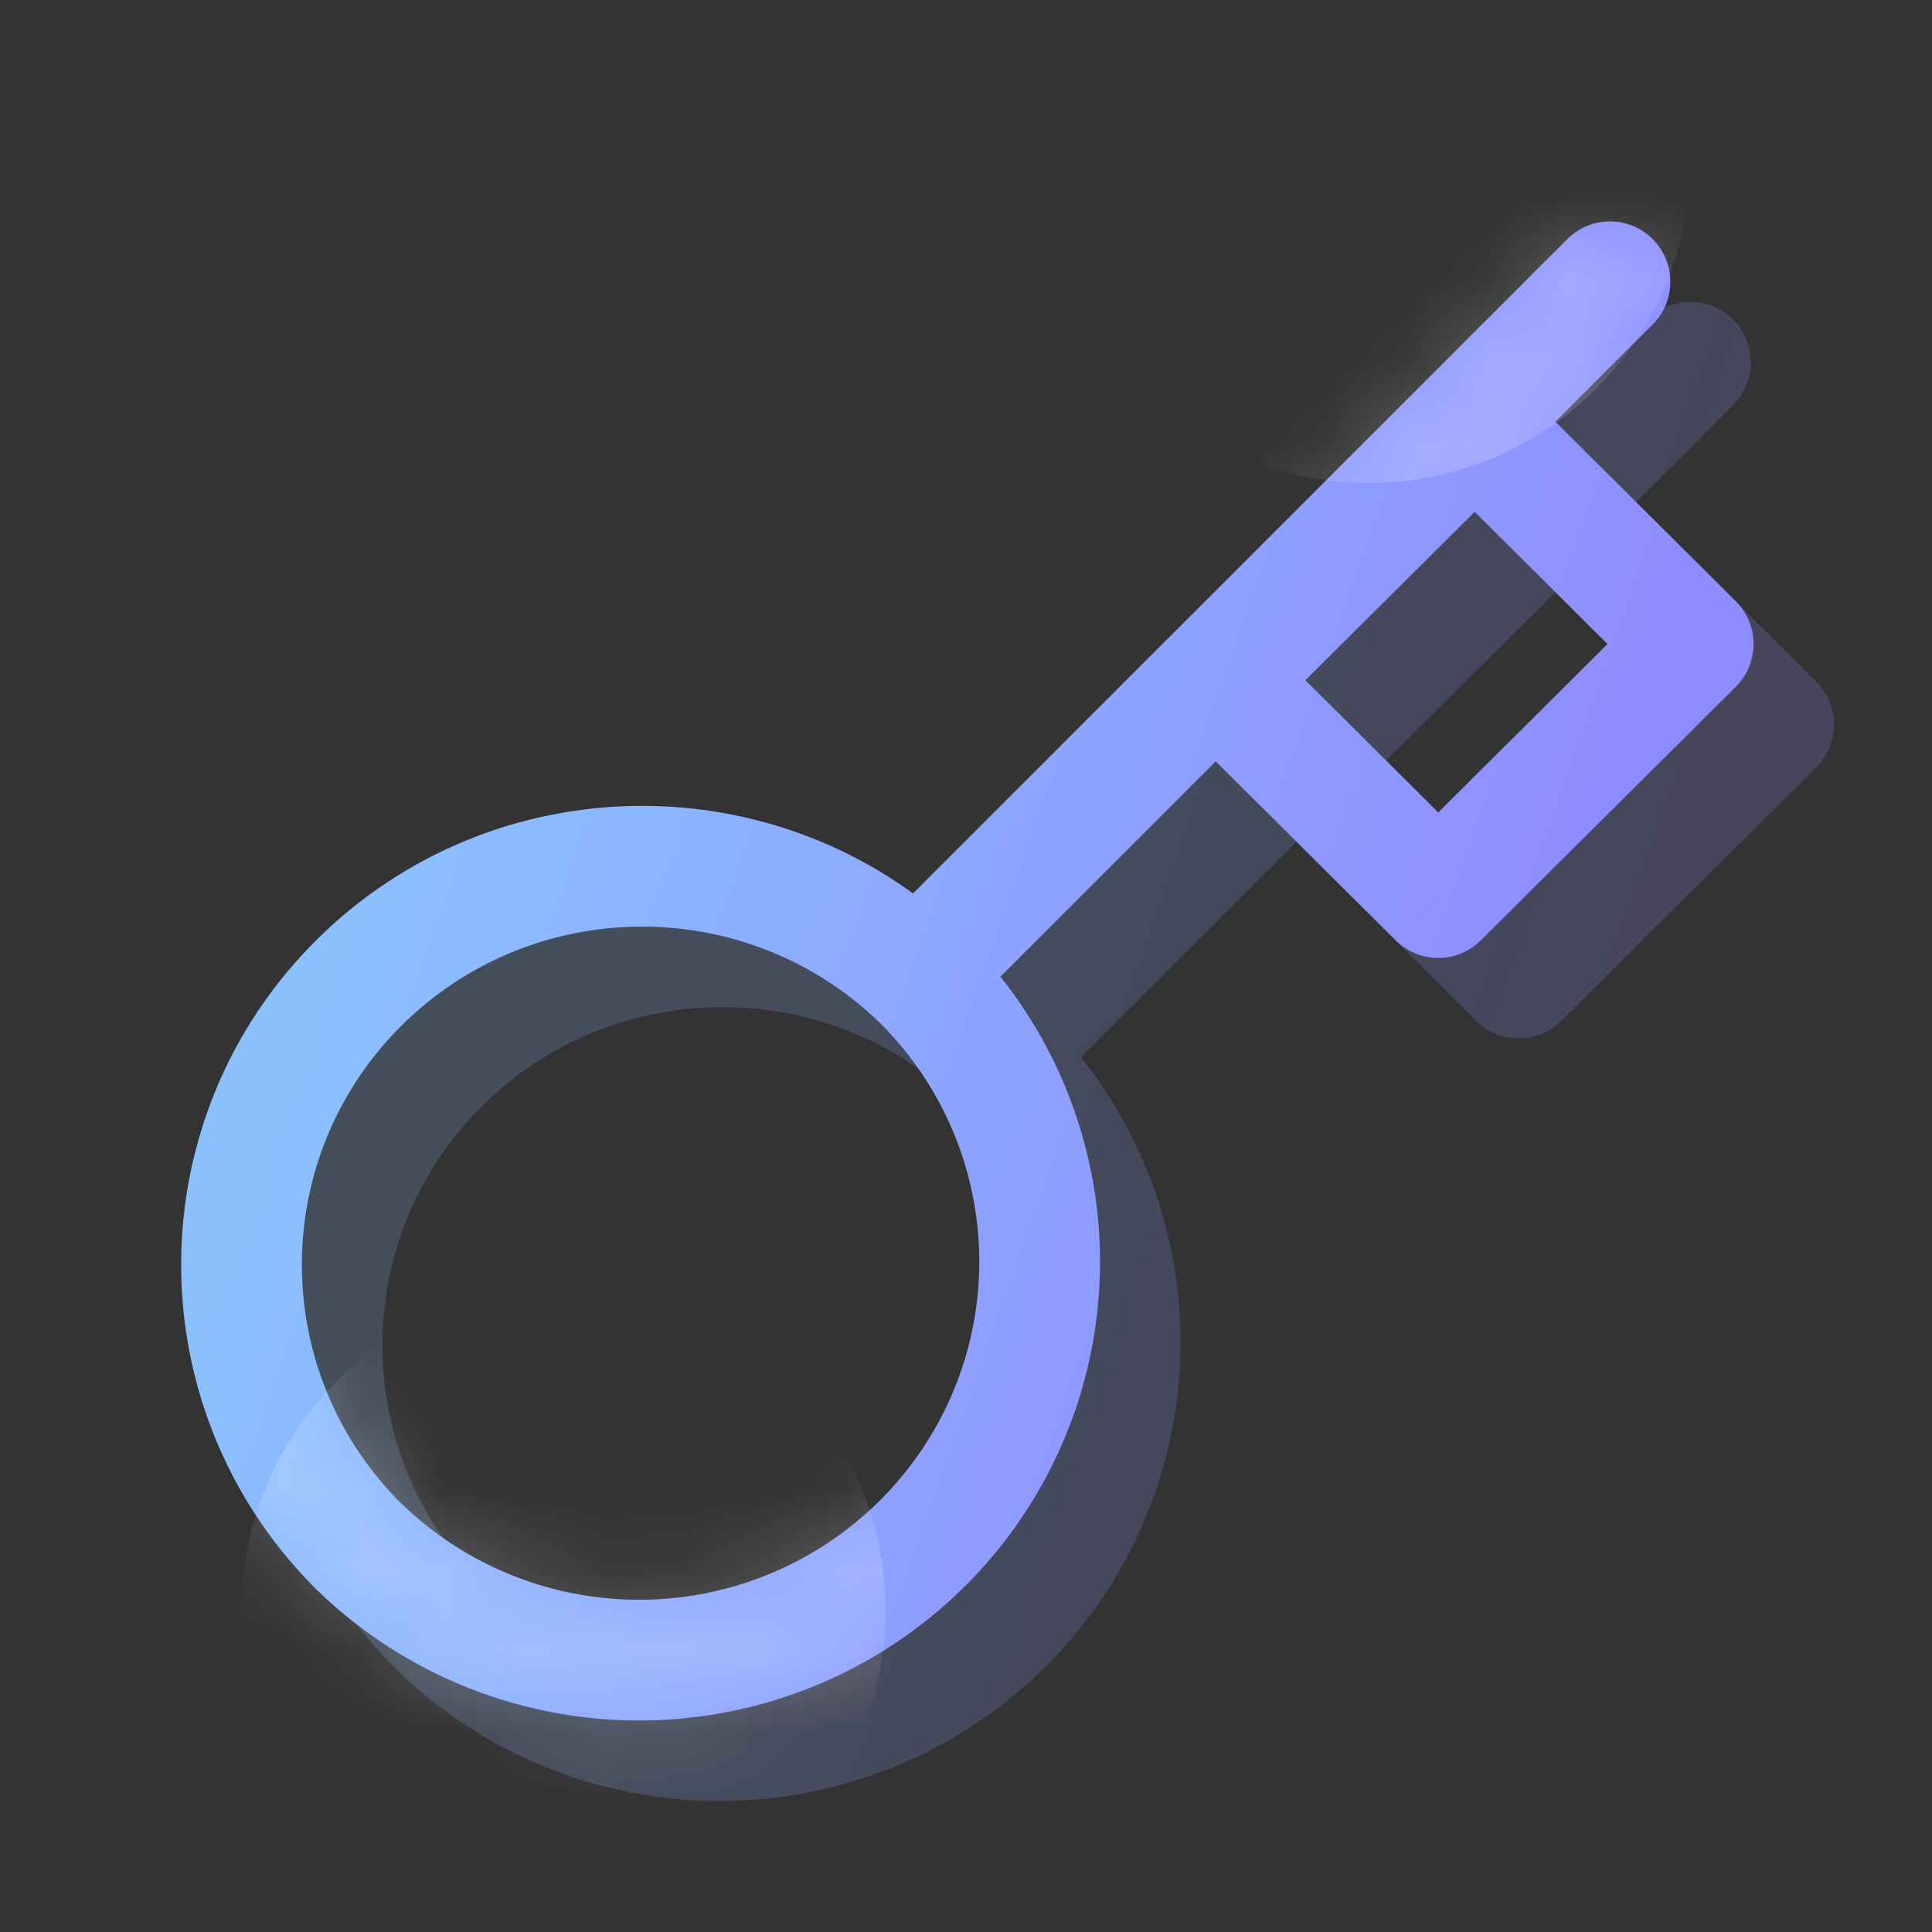 <svg width="24" height="24" viewBox="0 0 24 24" fill="none" xmlns="http://www.w3.org/2000/svg">
<rect x="0" y="0" width="24" height="24" fill="#333333" stroke="none"/>
<path opacity="0.2" d="M12.434 13.149L12.96 12.614C12.666 12.326 12.195 12.328 11.904 12.619L12.434 13.149ZM13.748 17.943L13.024 17.75L13.024 17.75L13.748 17.943ZM10.216 21.457L10.408 22.182L10.408 22.182L10.216 21.457ZM5.397 20.15L4.859 20.672L4.864 20.678L5.397 20.15ZM5.457 13.211L4.929 12.679L4.929 12.679L5.457 13.211ZM12.433 13.15L11.914 13.691C12.208 13.974 12.675 13.969 12.963 13.681L12.433 13.15ZM11.97 12.47C11.677 12.763 11.677 13.237 11.97 13.53C12.263 13.823 12.737 13.823 13.03 13.53L11.97 12.47ZM21.53 5.03C21.823 4.737 21.823 4.263 21.53 3.97C21.237 3.677 20.763 3.677 20.47 3.97L21.53 5.03ZM16.152 9.45L15.623 8.918C15.482 9.059 15.402 9.25 15.402 9.45C15.402 9.649 15.482 9.841 15.623 9.982L16.152 9.45ZM18.867 12.15L18.338 12.681C18.63 12.973 19.103 12.973 19.395 12.681L18.867 12.15ZM22.033 9L22.562 9.532C22.704 9.391 22.783 9.199 22.783 9C22.783 8.8 22.704 8.609 22.562 8.468L22.033 9ZM19.319 6.3L19.848 5.768C19.555 5.477 19.083 5.477 18.79 5.768L19.319 6.3ZM11.909 13.685C12.988 14.744 13.412 16.295 13.024 17.75L14.473 18.137C15.001 16.158 14.423 14.05 12.96 12.614L11.909 13.685ZM13.024 17.75C12.635 19.205 11.492 20.344 10.025 20.732L10.408 22.182C12.393 21.658 13.945 20.115 14.473 18.137L13.024 17.75ZM10.025 20.732C8.557 21.12 6.994 20.695 5.929 19.621L4.864 20.678C6.308 22.133 8.423 22.706 10.408 22.182L10.025 20.732ZM5.935 19.627C4.335 17.98 4.358 15.362 5.986 13.742L4.929 12.679C2.718 14.878 2.687 18.435 4.859 20.672L5.935 19.627ZM5.986 13.742C7.617 12.12 10.255 12.098 11.914 13.691L12.953 12.609C10.706 10.451 7.137 10.482 4.929 12.679L5.986 13.742ZM12.963 13.681L12.964 13.68L11.904 12.619L11.903 12.62L12.963 13.681ZM13.03 13.53L21.53 5.03L20.47 3.97L11.97 12.47L13.03 13.53ZM15.623 9.982L18.338 12.681L19.395 11.618L16.681 8.918L15.623 9.982ZM19.395 12.681L22.562 9.532L21.504 8.468L18.338 11.618L19.395 12.681ZM22.562 8.468L19.848 5.768L18.79 6.832L21.504 9.532L22.562 8.468ZM18.79 5.768L15.623 8.918L16.681 9.982L19.848 6.832L18.79 5.768Z" fill="url(#paint0_linear_10204_4670)"/>
<path d="M11.434 12.149L11.96 11.614C11.666 11.326 11.195 11.328 10.904 11.619L11.434 12.149ZM12.748 16.943L12.024 16.75L12.024 16.75L12.748 16.943ZM9.216 20.457L9.408 21.182L9.408 21.182L9.216 20.457ZM4.397 19.15L3.859 19.672L3.864 19.678L4.397 19.15ZM4.457 12.211L3.929 11.679L3.929 11.679L4.457 12.211ZM11.433 12.15L10.914 12.691C11.208 12.974 11.675 12.969 11.963 12.681L11.433 12.15ZM10.97 11.47C10.677 11.763 10.677 12.237 10.97 12.53C11.263 12.823 11.737 12.823 12.03 12.53L10.97 11.47ZM20.53 4.03C20.823 3.737 20.823 3.263 20.53 2.97C20.237 2.677 19.763 2.677 19.47 2.97L20.53 4.03ZM15.152 8.45L14.623 7.918C14.482 8.059 14.402 8.25 14.402 8.45C14.402 8.649 14.482 8.841 14.623 8.982L15.152 8.45ZM17.867 11.15L17.338 11.681C17.63 11.973 18.103 11.973 18.395 11.681L17.867 11.15ZM21.033 8L21.562 8.532C21.704 8.391 21.783 8.199 21.783 8C21.783 7.8 21.704 7.609 21.562 7.468L21.033 8ZM18.319 5.3L18.848 4.768C18.555 4.477 18.083 4.477 17.79 4.768L18.319 5.3ZM10.909 12.685C11.988 13.744 12.412 15.295 12.024 16.75L13.473 17.137C14.001 15.158 13.423 13.05 11.96 11.614L10.909 12.685ZM12.024 16.75C11.635 18.205 10.492 19.344 9.025 19.732L9.408 21.182C11.393 20.658 12.945 19.115 13.473 17.137L12.024 16.75ZM9.025 19.732C7.557 20.12 5.994 19.695 4.929 18.621L3.864 19.678C5.308 21.133 7.423 21.706 9.408 21.182L9.025 19.732ZM4.935 18.627C3.335 16.98 3.358 14.362 4.986 12.742L3.929 11.679C1.718 13.878 1.687 17.435 3.859 19.672L4.935 18.627ZM4.986 12.742C6.617 11.12 9.255 11.098 10.914 12.691L11.953 11.609C9.706 9.451 6.137 9.482 3.929 11.679L4.986 12.742ZM11.963 12.681L11.964 12.68L10.904 11.619L10.903 11.62L11.963 12.681ZM12.03 12.53L20.53 4.03L19.47 2.97L10.97 11.47L12.03 12.53ZM14.623 8.982L17.338 11.681L18.395 10.618L15.681 7.918L14.623 8.982ZM18.395 11.681L21.562 8.532L20.504 7.468L17.338 10.618L18.395 11.681ZM21.562 7.468L18.848 4.768L17.79 5.832L20.504 8.532L21.562 7.468ZM17.79 4.768L14.623 7.918L15.681 8.982L18.848 5.832L17.79 4.768Z" fill="url(#paint1_linear_10204_4670)"/>
<mask id="mask0_10204_4670" style="mask-type:alpha" maskUnits="userSpaceOnUse" x="2" y="2" width="20" height="20">
<path d="M11.434 12.149L11.96 11.614C11.666 11.326 11.195 11.328 10.904 11.619L11.434 12.149ZM12.748 16.943L12.024 16.75L12.024 16.75L12.748 16.943ZM9.216 20.457L9.408 21.182L9.408 21.182L9.216 20.457ZM4.397 19.15L3.859 19.672L3.864 19.678L4.397 19.15ZM4.457 12.211L3.929 11.679L3.929 11.679L4.457 12.211ZM11.433 12.15L10.914 12.691C11.208 12.974 11.675 12.969 11.963 12.681L11.433 12.15ZM10.97 11.47C10.677 11.763 10.677 12.237 10.97 12.53C11.263 12.823 11.737 12.823 12.03 12.53L10.97 11.47ZM20.53 4.03C20.823 3.737 20.823 3.263 20.53 2.97C20.237 2.677 19.763 2.677 19.47 2.97L20.53 4.03ZM15.152 8.45L14.623 7.918C14.482 8.059 14.402 8.25 14.402 8.45C14.402 8.649 14.482 8.841 14.623 8.982L15.152 8.45ZM17.867 11.15L17.338 11.681C17.63 11.973 18.103 11.973 18.395 11.681L17.867 11.15ZM21.033 8L21.562 8.532C21.704 8.391 21.783 8.199 21.783 8C21.783 7.8 21.704 7.609 21.562 7.468L21.033 8ZM18.319 5.3L18.848 4.768C18.555 4.477 18.083 4.477 17.79 4.768L18.319 5.3ZM10.909 12.685C11.988 13.744 12.412 15.295 12.024 16.75L13.473 17.137C14.001 15.158 13.423 13.05 11.96 11.614L10.909 12.685ZM12.024 16.75C11.635 18.205 10.492 19.344 9.025 19.732L9.408 21.182C11.393 20.658 12.945 19.115 13.473 17.137L12.024 16.75ZM9.025 19.732C7.557 20.12 5.994 19.695 4.929 18.621L3.864 19.678C5.308 21.133 7.423 21.706 9.408 21.182L9.025 19.732ZM4.935 18.627C3.335 16.98 3.358 14.362 4.986 12.742L3.929 11.679C1.718 13.878 1.687 17.435 3.859 19.672L4.935 18.627ZM4.986 12.742C6.617 11.12 9.255 11.098 10.914 12.691L11.953 11.609C9.706 9.451 6.137 9.482 3.929 11.679L4.986 12.742ZM11.963 12.681L11.964 12.68L10.904 11.619L10.903 11.62L11.963 12.681ZM12.03 12.53L20.53 4.03L19.47 2.97L10.97 11.47L12.03 12.53ZM14.623 8.982L17.338 11.681L18.395 10.618L15.681 7.918L14.623 8.982ZM18.395 11.681L21.562 8.532L20.504 7.468L17.338 10.618L18.395 11.681ZM21.562 7.468L18.848 4.768L17.79 5.832L20.504 8.532L21.562 7.468ZM17.79 4.768L14.623 7.918L15.681 8.982L18.848 5.832L17.79 4.768Z" fill="url(#paint2_linear_10204_4670)"/>
</mask>
<g mask="url(#mask0_10204_4670)">
<circle opacity="0.2" cx="7" cy="20" r="4" fill="white"/>
<circle opacity="0.2" cx="17" cy="2" r="4" fill="white"/>
</g>
<defs>
<linearGradient id="paint0_linear_10204_4670" x1="7.5" y1="6.5" x2="20.946" y2="11.255" gradientUnits="userSpaceOnUse">
<stop stop-color="#8BC0FF"/>
<stop offset="1" stop-color="#8F8CFF"/>
</linearGradient>
<linearGradient id="paint1_linear_10204_4670" x1="6.5" y1="5.5" x2="19.946" y2="10.255" gradientUnits="userSpaceOnUse">
<stop stop-color="#8BC0FF"/>
<stop offset="1" stop-color="#8F8CFF"/>
</linearGradient>
<linearGradient id="paint2_linear_10204_4670" x1="6.5" y1="5.5" x2="19.946" y2="10.255" gradientUnits="userSpaceOnUse">
<stop stop-color="#8BC0FF"/>
<stop offset="1" stop-color="#8F8CFF"/>
</linearGradient>
</defs>
</svg>

